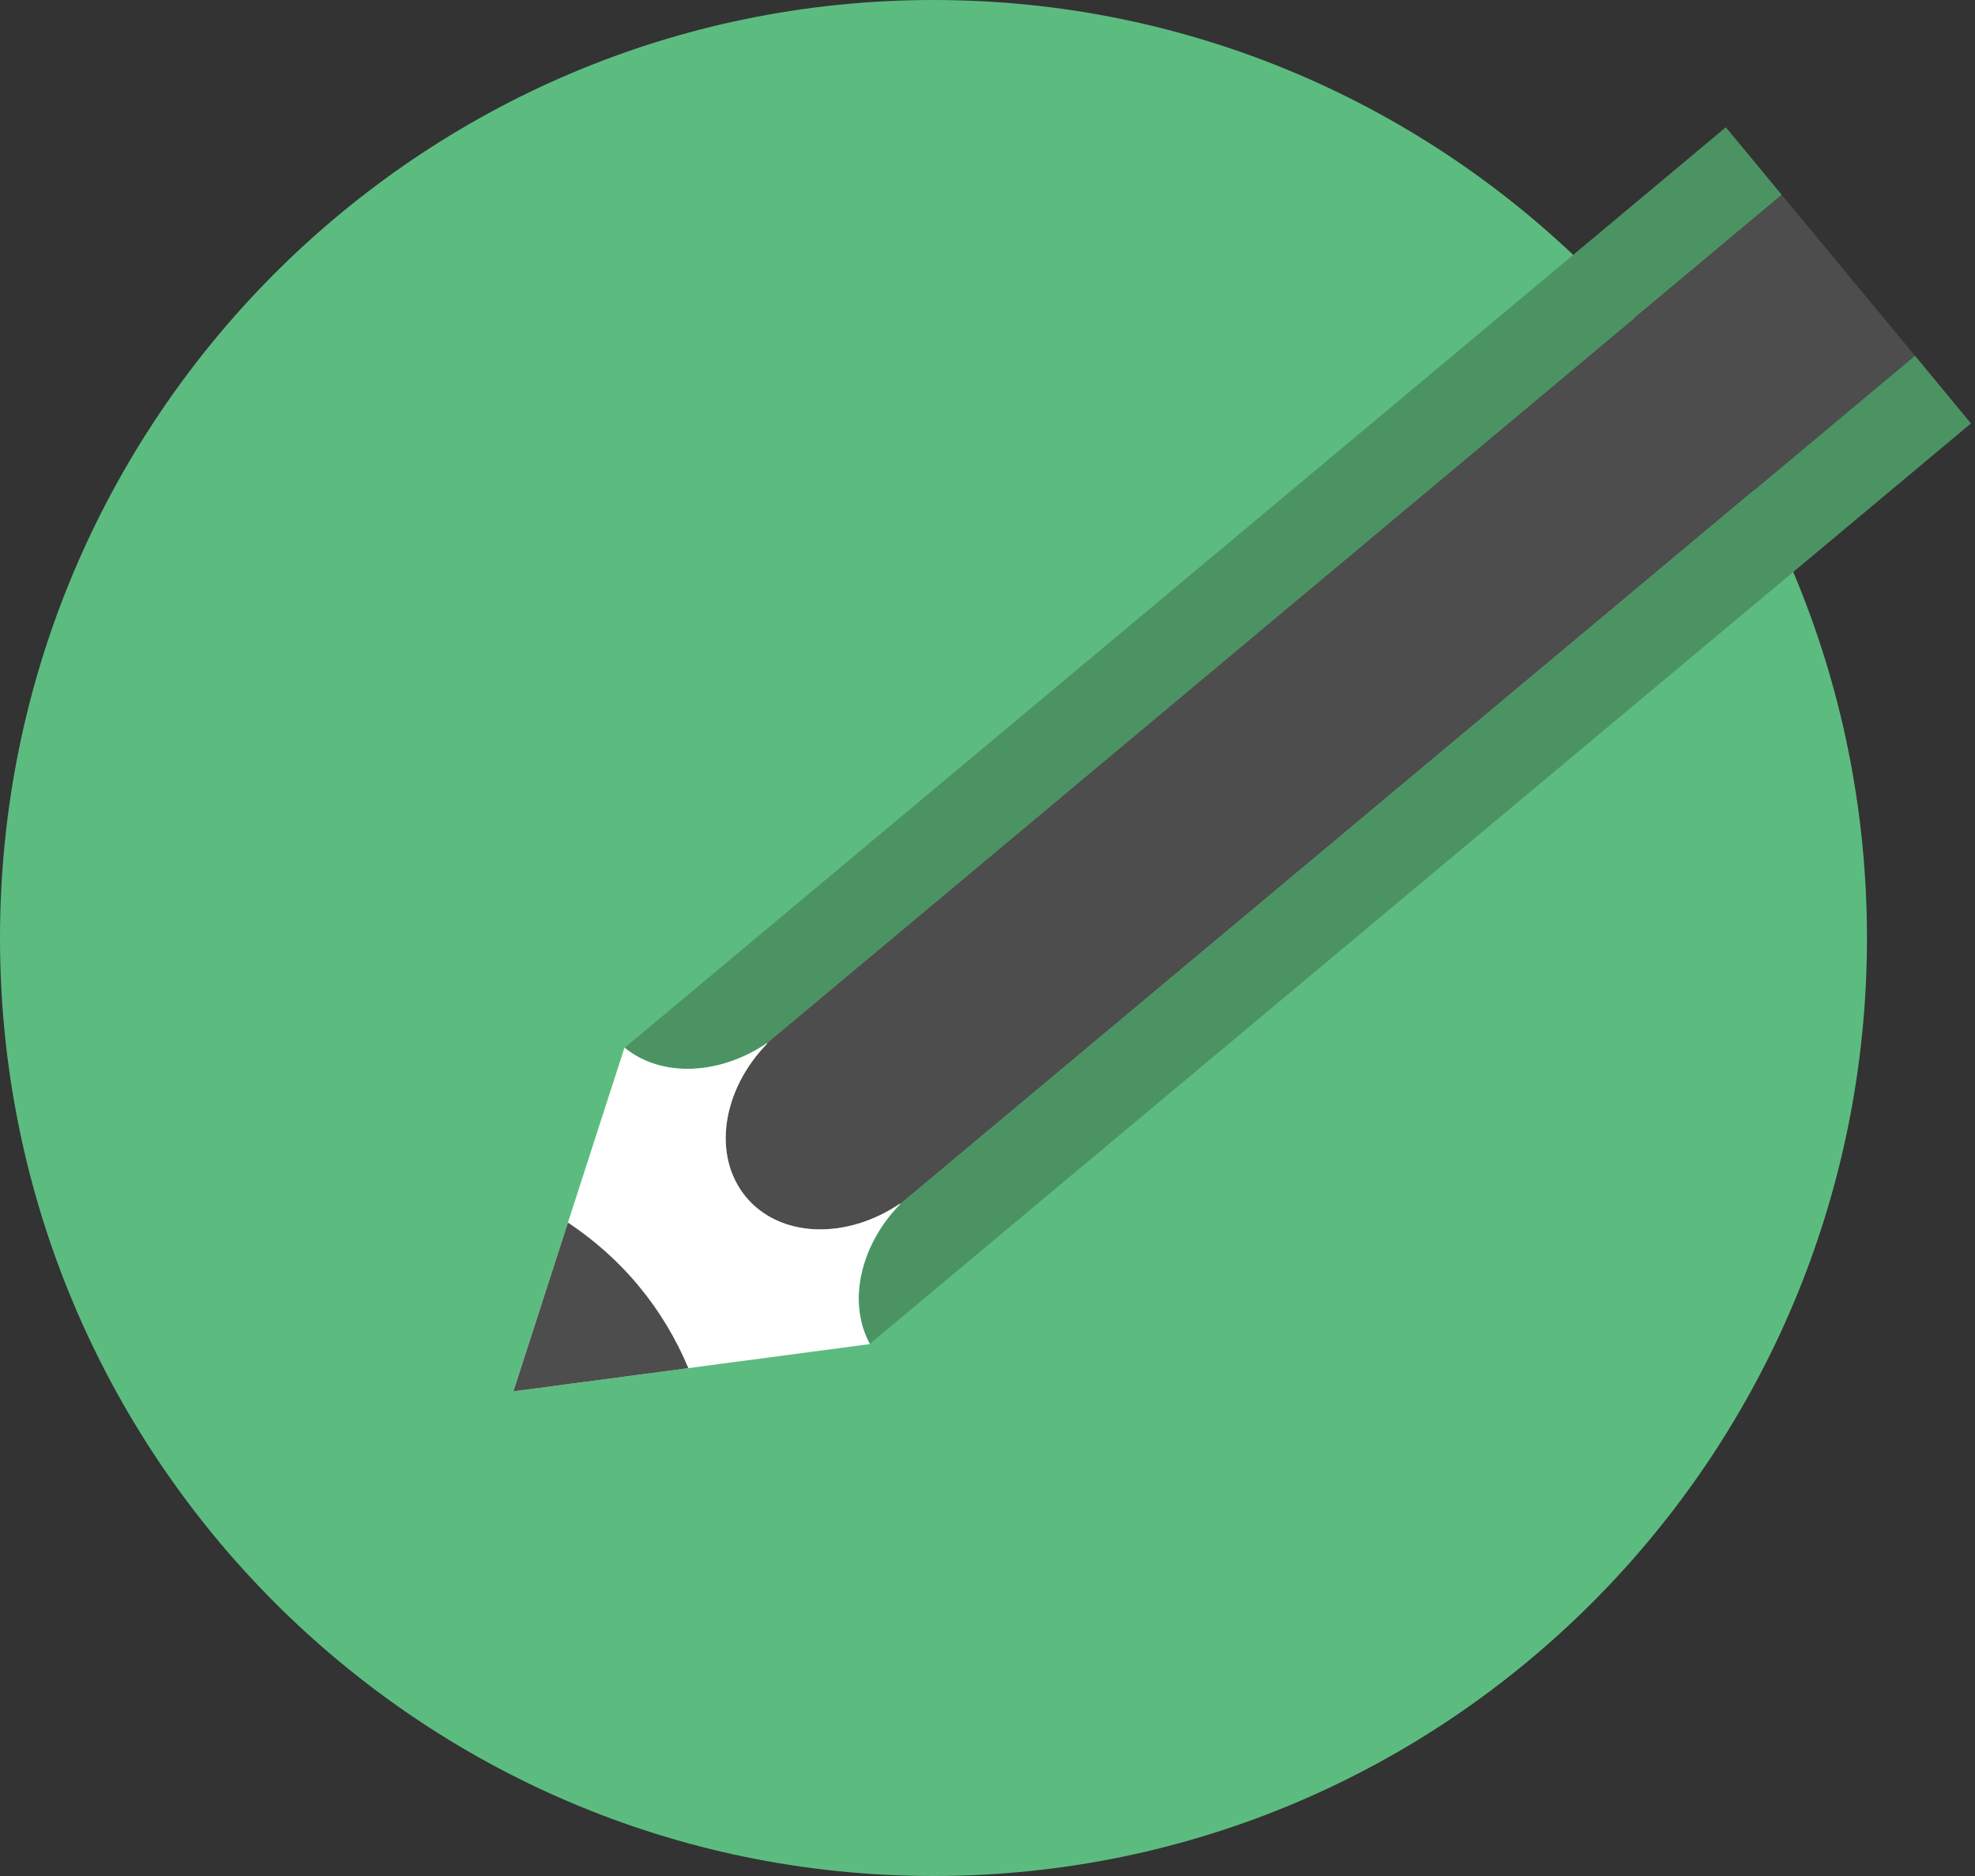   <svg
    xmlns="http://www.w3.org/2000/svg"
    width="80"
    height="76"
    viewBox="0 0 80 76"
    data-license="CC-BY 4.0" data-source="Netlife"
    >
    <rect x="0" y="0" width="80" height="76" fill="#333333" stroke="none"/>
    <g fill="none">
      <path
        fill="#5CBC80"
        d="M37.812,76 C58.695,76 75.624,58.987 75.624,38 C75.624,17.013 58.695,0 37.812,0 C16.929,0 0,17.013 0,38 C0,58.987 16.929,76 37.812,76"
      />
      <path
        fill="#4C9363"
        d="M69.907,5.156 L25.305,42.444 C26.772,43.65 29.135,43.574 31.082,42.249 L72.173,7.894 L69.907,5.156 Z"
      />
      <path
        fill="#4D4D4D"
        d="M77.569,14.412 L72.173,7.895 L31.082,42.249 L31.085,42.249 C31.068,42.268 31.06,42.282 31.044,42.296 C31.06,42.287 31.082,42.268 31.095,42.258 C29.251,44.136 28.832,46.815 30.215,48.49 C31.601,50.159 34.296,50.232 36.47,48.75 C36.457,48.764 36.438,48.783 36.424,48.794 C36.44,48.783 36.459,48.777 36.478,48.766 L36.476,48.769 L77.569,14.412 Z"
      />
      <path
        fill="#4C9363"
        d="M36.476,48.77 C34.826,50.45 34.324,52.773 35.234,54.443 L79.836,17.154 L77.57,14.412 L36.476,48.77 Z"
      />
      <path
        fill="#FFF"
        d="M35.238,54.45 C34.322,52.781 34.825,50.452 36.475,48.769 L36.477,48.766 C36.461,48.777 36.44,48.782 36.423,48.793 C36.437,48.782 36.459,48.764 36.472,48.75 C34.295,50.232 31.602,50.159 30.214,48.489 C28.831,46.815 29.25,44.136 31.097,42.257 C31.081,42.268 31.06,42.287 31.046,42.295 C31.06,42.282 31.07,42.268 31.084,42.249 L31.081,42.249 C29.131,43.577 26.762,43.65 25.296,42.439 L20.796,56.364 L35.238,54.45 Z"
      />
      <path
        fill="#4D4D4D"
        d="M23.005,49.528 L20.796,56.365 L27.883,55.426 C27.383,54.237 26.724,53.124 25.881,52.109 C25.044,51.094 24.072,50.239 23.005,49.528"
      />
    </g>
  </svg>